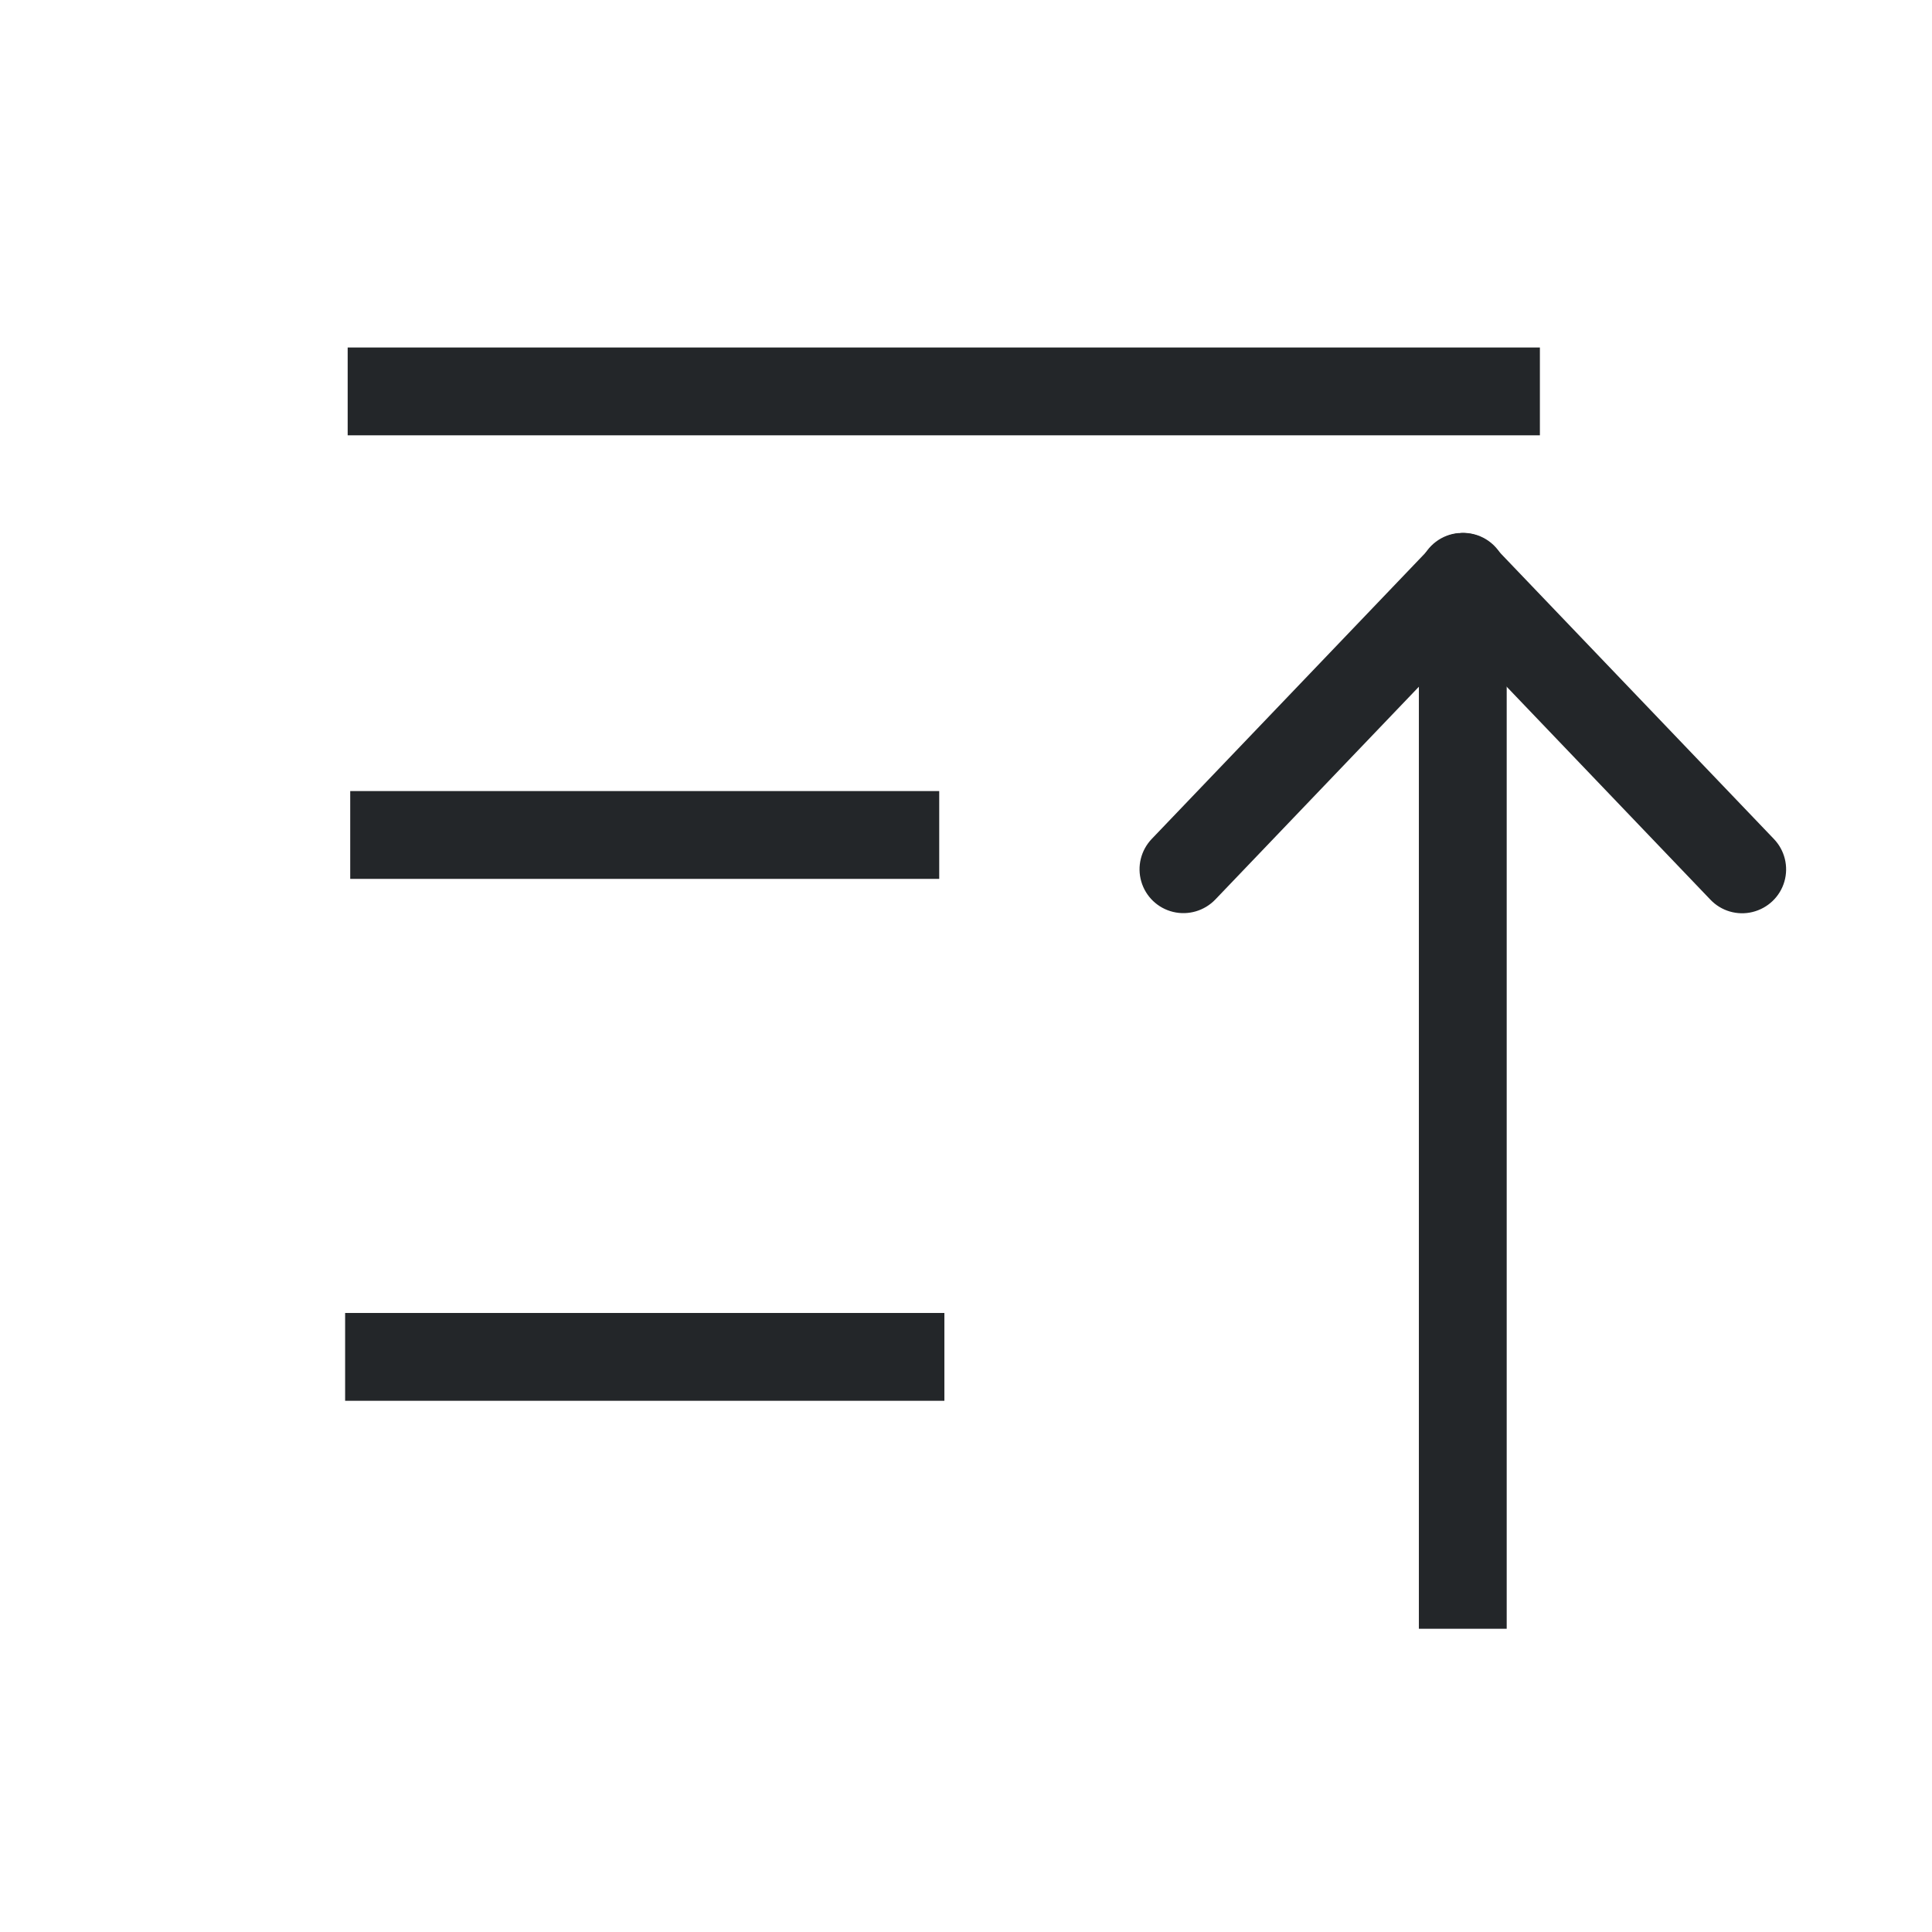 <svg version="1.1" viewBox="0 0 22 22" xmlns="http://www.w3.org/2000/svg">
 <style id="current-color-scheme" type="text/css">.ColorScheme-Text {
            color:#232629;
        }</style>
 <g class="ColorScheme-Text" fill="currentColor">
  <path d="m3.959 3.957v1h13.576v-1h-13.576"/>
  <path d="m3.988 9.008v1h6.707v-1h-6.707"/>
  <path d="m3.93 14.951v1h6.824v-1h-6.824"/>
  <path d="m16.157 6.41v12.137h1v-12.137h-1"/>
  <path d="m16.636 6.07c-0.13 0.007-0.251 0.063-0.34 0.158l-3.18 3.324c-0.124 0.129-0.17 0.314-0.12 0.486s0.188 0.304 0.362 0.346 0.357-0.012 0.481-0.141l3.18-3.324c0.144-0.147 0.184-0.368 0.099-0.556s-0.276-0.305-0.482-0.294l-1e-5 1e-5"/>
  <path d="m16.612 6.07c-0.194 0.015-0.361 0.142-0.429 0.324s-0.024 0.387 0.113 0.526l3.18 3.324c0.123 0.13 0.307 0.184 0.481 0.141s0.312-0.174 0.362-0.346 0.004-0.357-0.12-0.486l-3.18-3.324c-0.104-0.112-0.254-0.17-0.406-0.158v-1e-5"/>
 </g>
</svg>
